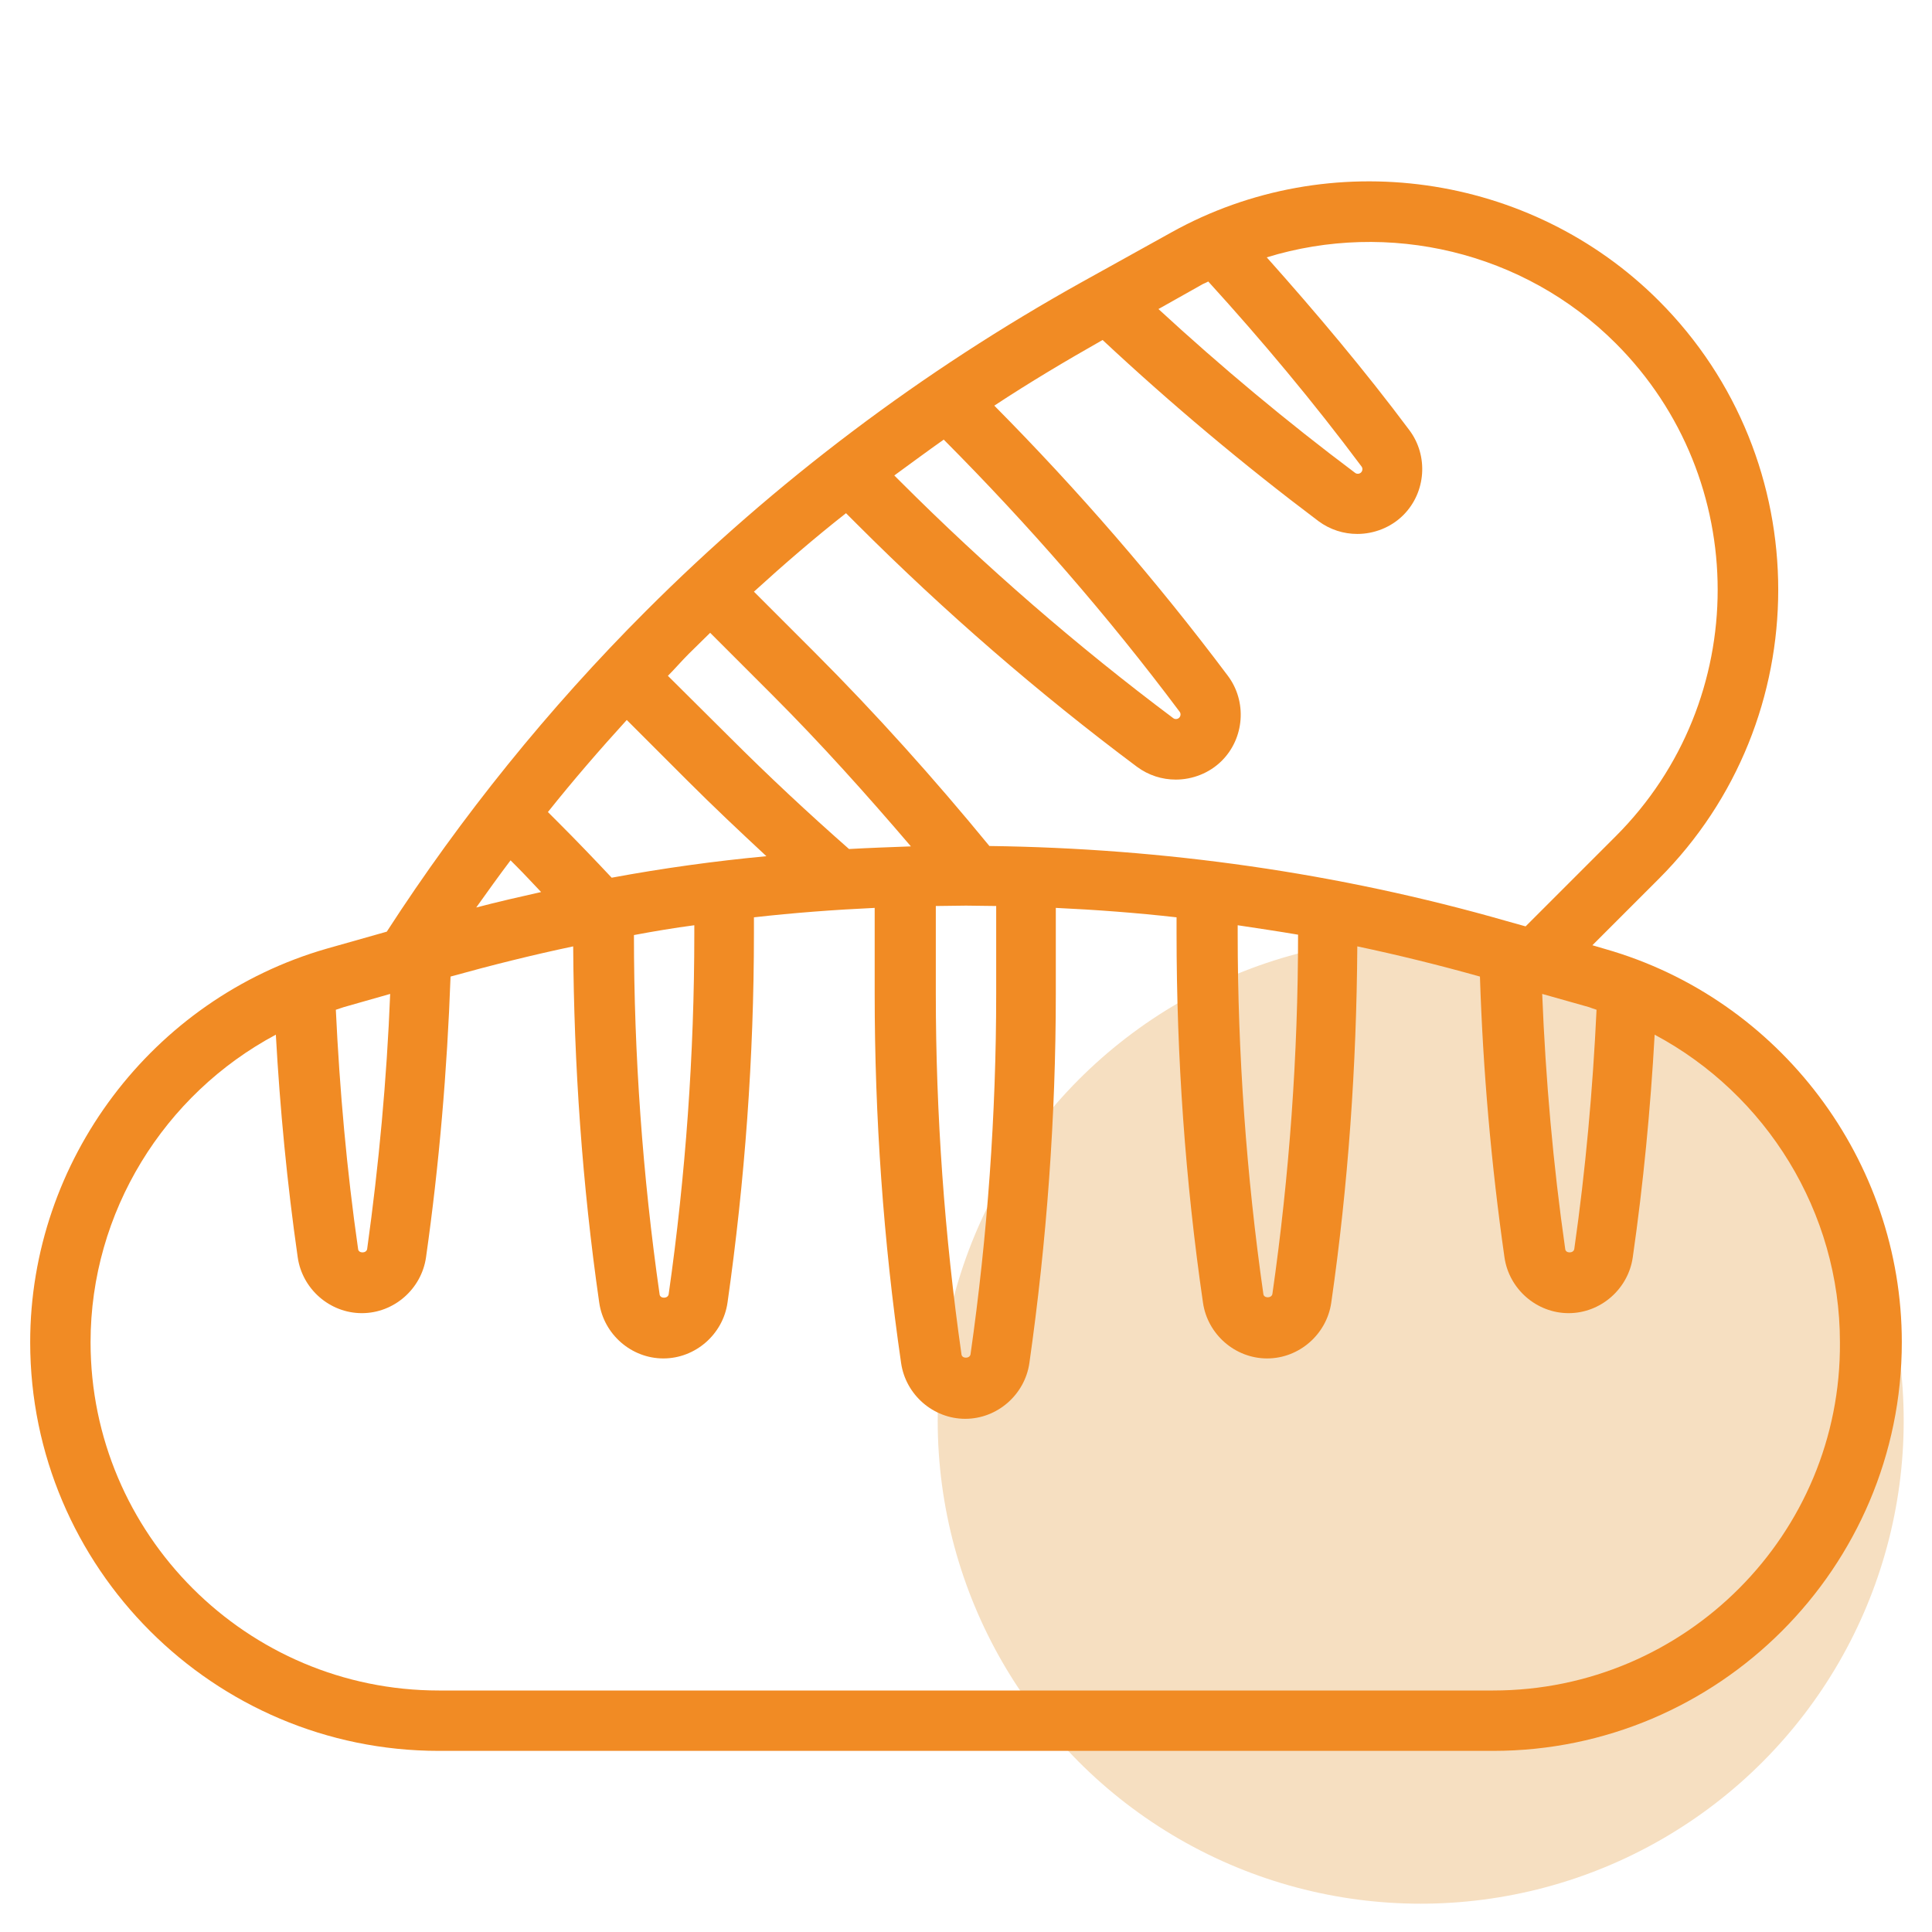 <?xml version="1.0" encoding="utf-8"?>
<!-- Generator: Adobe Illustrator 25.0.0, SVG Export Plug-In . SVG Version: 6.00 Build 0)  -->
<svg version="1.1" id="Layer_3" xmlns="http://www.w3.org/2000/svg" xmlns:xlink="http://www.w3.org/1999/xlink" x="0px" y="0px"
	 viewBox="0 0 512 512" style="enable-background:new 0 0 512 512;" xml:space="preserve">
<style type="text/css">
	.st0{fill:#F6DFC1;}
	.st1{fill:#F18B24;}
</style>
<circle class="st0" cx="376.5" cy="376.5" r="128"/>
<path class="st1" d="M425.4,251.5l-3.4-1l17.6-17.6c42.2-42.2,42.2-111,0-153.2c-34-34-87.2-41.5-129.2-18.1l-23.6,13.1
	c-42.4,23.6-81.3,52.9-115.6,87.2c-25.8,25.8-48.9,54.4-68.7,85l-15.9,4.5C40.3,264.7,8,307.6,8,355.7C8,415.4,56.6,464,116.3,464
	h279.4c59.7,0,108.3-48.6,108.3-108.3C504,307.6,471.7,264.7,425.4,251.5L425.4,251.5z M423.1,267.6c-1,21.2-2.9,42.4-5.9,63.4
	c-0.2,1.2-2.3,1.2-2.4,0c-3.2-22.3-5.2-45-6.1-67.6l12.4,3.5C421.7,267.1,422.4,267.4,423.1,267.6L423.1,267.6z M318.2,75.6
	c0.6-0.4,1.3-0.6,2-1c14.3,15.7,28,32.1,40.6,49c0.4,0.5,0.3,1.2-0.1,1.6c-0.4,0.4-1.1,0.5-1.6,0.1c-18-13.5-35.5-28.1-52.1-43.4
	L318.2,75.6z M292.2,90.1c18.2,17,37.4,33.1,57.2,48c3.1,2.3,6.7,3.4,10.3,3.4c4.4,0,8.9-1.7,12.2-5c6-6,6.7-15.7,1.6-22.5
	c-11.8-15.8-24.6-31-37.8-45.8c32.2-9.9,68.1-1.6,92.5,22.8c36,36,36,94.6,0,130.6l-23.9,23.9l-5-1.4
	c-44.6-12.8-90.8-19.3-137.1-19.9c-14.6-17.8-30.1-35.1-46.3-51.3l-16.1-16.1c7.9-7.2,16-14.2,24.4-20.8l3,3
	c23.1,23.1,48,44.7,74.1,64.2c3.1,2.3,6.7,3.4,10.3,3.4c4.4,0,8.9-1.7,12.2-5c6-6,6.7-15.7,1.6-22.5c-18.9-25.2-39.7-49.2-61.9-71.6
	C272.9,101.3,282.5,95.6,292.2,90.1L292.2,90.1z M328,245.2c5.3,0.8,10.7,1.6,16,2.5c0,31.8-2.3,63.8-6.8,95.2
	c-0.2,1.2-2.3,1.2-2.4,0c-4.5-31.5-6.8-63.7-6.8-95.5V245.2z M248,240.1c2.7,0,5.3-0.1,8-0.1s5.3,0.1,8,0.1v23.3
	c0,31.8-2.3,64-6.8,95.5c-0.2,1.2-2.3,1.2-2.4,0c-4.5-31.5-6.8-63.7-6.8-95.5V240.1z M250.1,116.5c22.4,22.5,43.5,46.7,62.5,72.1
	c0.4,0.5,0.3,1.2-0.1,1.6s-1.1,0.5-1.6,0.1c-25.5-19.1-49.8-40.2-72.3-62.7L237,126C241.4,122.8,245.7,119.6,250.1,116.5z
	 M188.2,167.7l16.5,16.5c12.8,12.8,24.9,26.3,36.7,40.1c-5.5,0.2-11,0.4-16.4,0.7c-10.8-9.5-21.4-19.4-31.6-29.6L177,179.1
	c1.9-1.9,3.6-3.9,5.5-5.8C184.4,171.4,186.3,169.6,188.2,167.7L188.2,167.7z M136.8,229.5c2.3,2.3,4.4,4.6,6.6,6.9
	c-5.8,1.3-11.5,2.6-17.2,4.1c3-4.2,6-8.4,9.1-12.5L136.8,229.5z M162.1,232.6c-4.6-4.9-9.2-9.7-13.9-14.4l-3-3
	c6.7-8.4,13.7-16.5,20.9-24.4l16.1,16.1c6.8,6.8,13.8,13.4,20.9,20C189.3,228.2,175.6,230.1,162.1,232.6z M184,245.2v2.3
	c0,31.8-2.3,64-6.8,95.5c-0.2,1.2-2.3,1.2-2.4,0c-4.5-31.4-6.8-63.5-6.8-95.2C173.3,246.8,178.7,245.9,184,245.2L184,245.2z
	 M103.4,263.4c-0.9,22.6-3,45.3-6.1,67.6c-0.2,1.2-2.3,1.2-2.4,0c-3-20.9-4.9-42.2-5.9-63.4c0.7-0.2,1.4-0.5,2.1-0.7L103.4,263.4z
	 M395.7,448H116.3C65.4,448,24,406.6,24,355.7c0-34.5,19.5-65.7,49.1-81.5c1.1,19.7,3,39.5,5.8,59c1.2,8.4,8.5,14.8,17,14.8
	s15.8-6.4,17-14.8c3.5-24.6,5.6-49.6,6.5-74.4c10.8-3,21.6-5.7,32.5-8c0.2,31.5,2.4,63.2,6.9,94.4c1.2,8.4,8.5,14.8,17,14.8
	s15.8-6.4,17-14.8c4.6-32.3,7-65.2,7-97.8v-4.3c10.6-1.2,21.3-2,32-2.5v22.8c0,32.6,2.3,65.5,7,97.8c1.2,8.4,8.5,14.8,17,14.8
	s15.8-6.4,17-14.8c4.6-32.3,7-65.2,7-97.8v-22.8c10.7,0.5,21.4,1.3,32,2.5v4.3c0,32.6,2.3,65.5,7,97.8c1.2,8.4,8.5,14.8,17,14.8
	s15.8-6.4,17-14.8c4.5-31.2,6.7-62.9,6.9-94.4c10.9,2.3,21.8,5,32.5,8c0.8,24.9,3,49.9,6.5,74.4c1.2,8.4,8.5,14.8,17,14.8
	s15.8-6.4,17-14.8c2.8-19.5,4.7-39.3,5.8-59c29.6,15.8,49.1,47,49.1,81.5C488,406.6,446.6,448,395.7,448L395.7,448z"/>
</svg>
